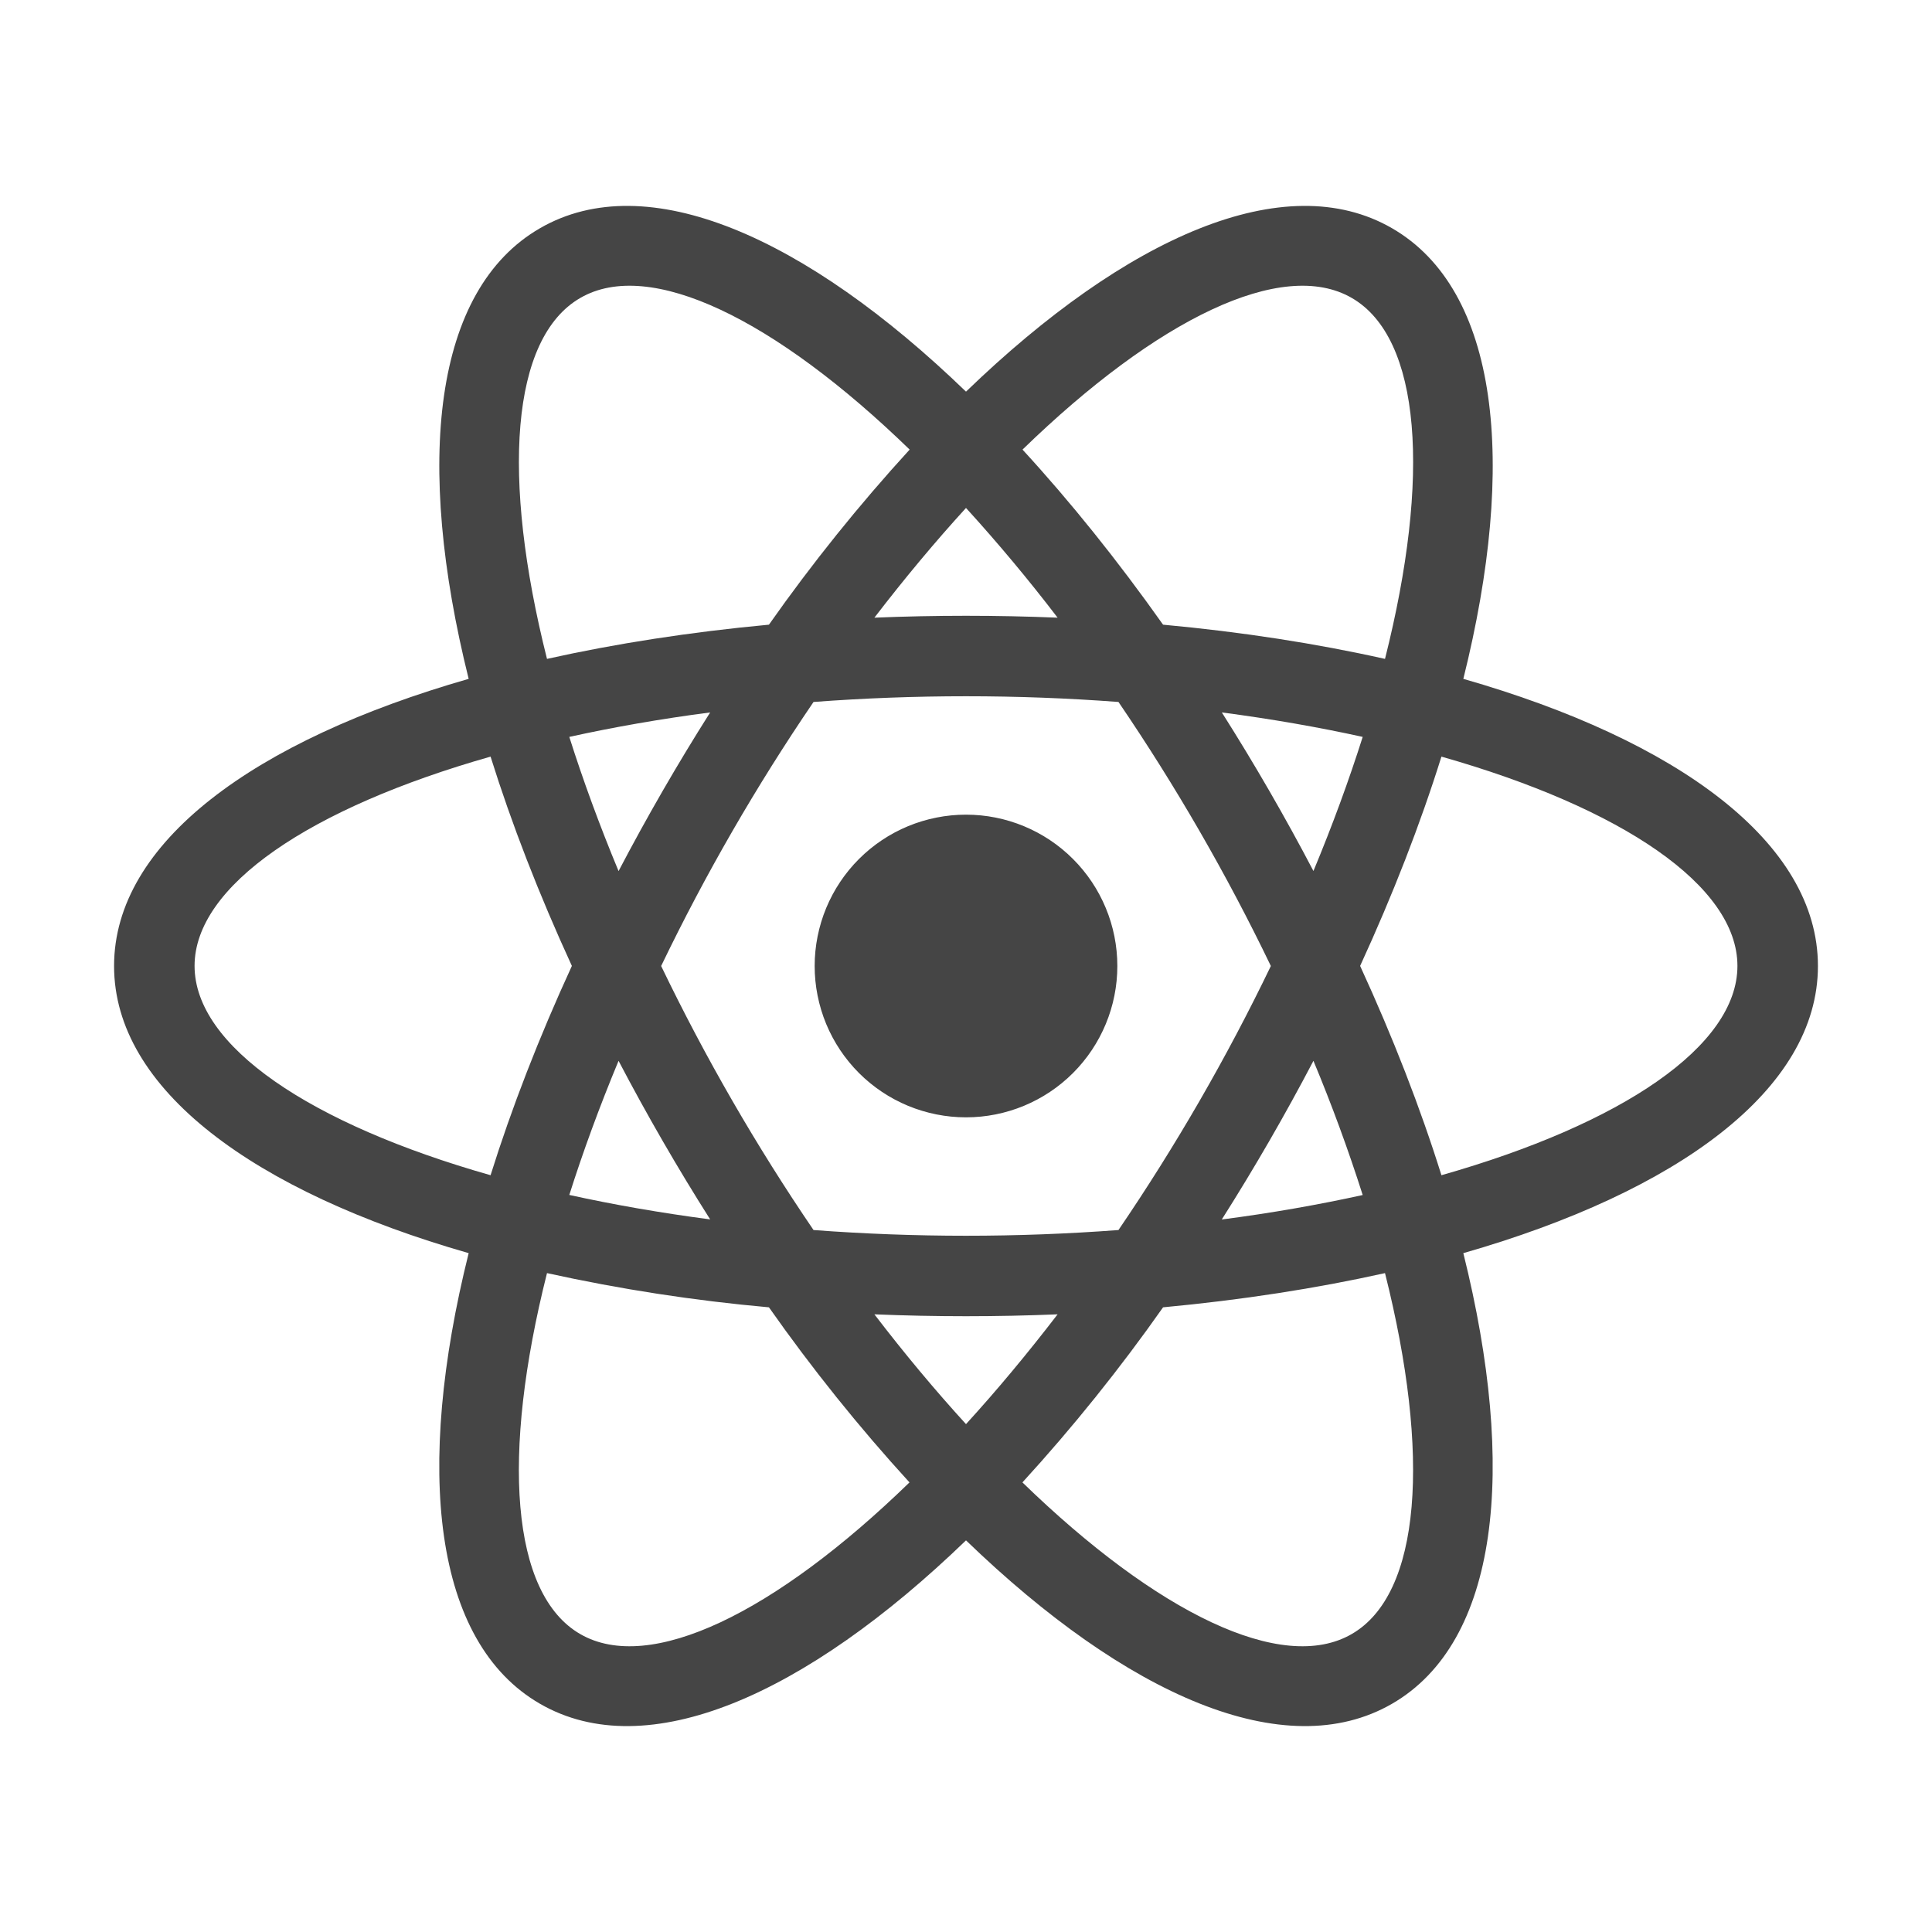 <svg width="96" height="96" viewBox="0 0 96 96" fill="none" xmlns="http://www.w3.org/2000/svg">
<g clip-path="url(#clip0_42_81)">
<path d="M57.792 64.96C55.65 68.006 53.316 70.912 50.804 73.66C57.492 80.152 63.716 83.192 67.164 81.196C70.62 79.204 71.096 72.296 68.82 63.26C65.408 64.02 61.7 64.596 57.792 64.96ZM52.552 65.308C49.519 65.434 46.481 65.434 43.448 65.308C44.956 67.276 46.48 69.1 48 70.764C49.52 69.1 51.04 67.276 52.552 65.308ZM72.712 33.732C83.372 36.788 90.332 41.868 90.332 48C90.332 54.132 83.372 59.212 72.712 62.268C75.392 73.028 74.476 81.596 69.168 84.66C63.856 87.728 55.976 84.24 48 76.54C40.024 84.24 32.144 87.728 26.832 84.66C21.524 81.596 20.604 73.028 23.288 62.268C12.628 59.212 5.668 54.132 5.668 48C5.668 41.868 12.628 36.788 23.288 33.732C20.608 22.972 21.524 14.404 26.832 11.34C32.144 8.272 40.024 11.76 48 19.46C55.976 11.76 63.856 8.272 69.168 11.34C74.476 14.404 75.396 22.972 72.712 33.732ZM68.82 32.74C71.1 23.7 70.62 16.796 67.168 14.804C63.716 12.808 57.492 15.848 50.808 22.34C53.172 24.912 55.524 27.836 57.792 31.04C61.704 31.4 65.408 31.976 68.82 32.74ZM27.18 63.26C24.9 72.3 25.38 79.204 28.832 81.196C32.284 83.192 38.508 80.152 45.192 73.66C42.681 70.912 40.349 68.006 38.208 64.96C34.499 64.629 30.816 64.061 27.18 63.26ZM43.448 30.692C46.481 30.566 49.519 30.566 52.552 30.692C51.114 28.81 49.595 26.991 48 25.24C46.48 26.904 44.96 28.724 43.448 30.692ZM38.208 31.04C40.351 27.994 42.687 25.088 45.2 22.34C38.508 15.848 32.28 12.808 28.836 14.804C25.38 16.796 24.904 23.704 27.18 32.74C30.592 31.98 34.3 31.404 38.208 31.04ZM55.576 61.12C58.423 56.941 60.954 52.556 63.148 48C60.954 43.444 58.423 39.059 55.576 34.88C50.532 34.502 45.468 34.502 40.424 34.88C37.577 39.059 35.046 43.444 32.852 48C35.046 52.556 37.577 56.941 40.424 61.12C45.468 61.498 50.532 61.498 55.576 61.12ZM60.712 60.596C63.172 60.276 65.512 59.864 67.712 59.38C66.993 57.123 66.176 54.898 65.264 52.712C63.856 55.4 62.337 58.029 60.712 60.592V60.596ZM35.288 35.4C32.828 35.72 30.488 36.132 28.288 36.616C28.968 38.76 29.784 40.992 30.736 43.284C32.144 40.596 33.663 37.963 35.288 35.4ZM28.288 59.376C30.488 59.86 32.828 60.268 35.288 60.592C33.663 58.029 32.144 55.4 30.736 52.712C29.784 55 28.968 57.232 28.288 59.376ZM24.376 58.396C25.42 55.06 26.776 51.564 28.416 47.996C26.776 44.428 25.42 40.932 24.376 37.596C15.408 40.144 9.668 44.012 9.668 47.996C9.668 51.98 15.408 55.848 24.376 58.396ZM67.712 36.616C65.512 36.132 63.172 35.724 60.712 35.4C62.337 37.963 63.856 40.592 65.264 43.28C66.216 40.992 67.032 38.76 67.712 36.616ZM71.624 37.596C70.58 40.932 69.224 44.428 67.584 47.996C69.224 51.564 70.58 55.06 71.624 58.396C80.592 55.848 86.332 51.98 86.332 47.996C86.332 44.012 80.592 40.144 71.624 37.596ZM48 55.52C47.012 55.52 46.035 55.325 45.122 54.948C44.21 54.57 43.381 54.016 42.682 53.318C41.984 52.619 41.43 51.79 41.052 50.878C40.675 49.965 40.48 48.987 40.48 48C40.48 47.013 40.675 46.035 41.052 45.122C41.43 44.21 41.984 43.381 42.682 42.683C43.381 41.984 44.21 41.43 45.122 41.052C46.035 40.675 47.012 40.48 48 40.48C49.994 40.48 51.907 41.272 53.317 42.683C54.728 44.093 55.52 46.006 55.52 48C55.52 49.994 54.728 51.907 53.317 53.318C51.907 54.728 49.994 55.52 48 55.52Z" fill="#454545"/>
</g>
<defs>
<clipPath id="clip0_42_81">
<rect width="96" height="96" fill="white"/>
</clipPath>
</defs>
</svg>
